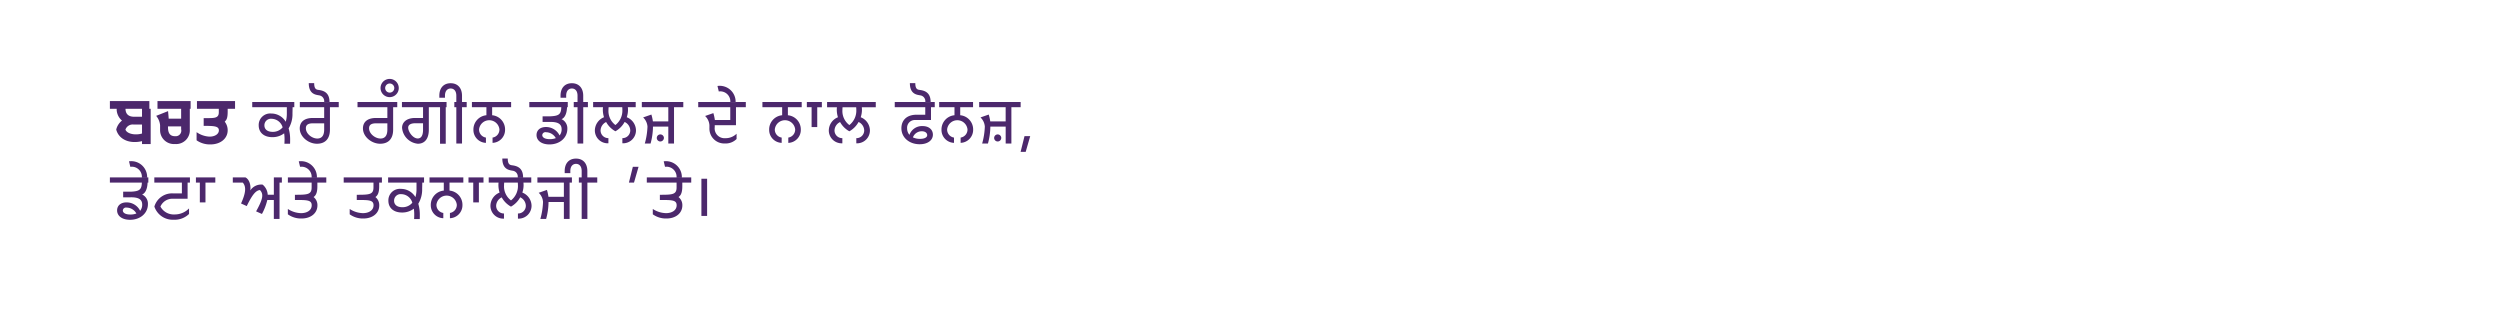 <svg xmlns="http://www.w3.org/2000/svg" width="728" height="90" viewBox="0 0 728 90">
  <defs>
    <style>
      .cls-1 {
        fill: #4c286c;
        fill-rule: evenodd;
      }
    </style>
  </defs>
  <path class="cls-1" d="M45.86,31.68H43.877V41.958H41.354V41.1a8.874,8.874,0,0,1-2.143.259c-2.764,0-4.787-1.416-5.368-3.632a4.714,4.714,0,0,1,1.683-2.615,4.381,4.381,0,0,1-1.482-2.534,3.444,3.444,0,0,1-.06-0.9H32V29.425H45.86V31.68Zm-4.506,7.2V36.269H38.93a2.249,2.249,0,0,0-2.4,1.457c0.26,0.838,1.522,1.4,3.024,1.4A6.352,6.352,0,0,0,41.354,38.884Zm0-7.2H36.547a2.9,2.9,0,0,0,.08.719c0.28,1.157,1.221,1.6,2.463,1.6h2.264V31.68Zm16,0H55.27v6.026a3.983,3.983,0,0,1-4.306,4.231,4.028,4.028,0,0,1-4.346-4.111V36.469a5,5,0,0,0-1.142-2.734l3.465-1.377c0.059,0.758.14,1.377,0.18,2.195h3.625V31.68H43.494V29.425H57.353V31.68Zm-4.606,5.947V36.809H48.921v0.379c0.04,1.776.741,2.474,2.063,2.474A1.636,1.636,0,0,0,52.747,37.626Zm15.7-5.947H66.3v0.758c0,2.1-.361,2.476-0.861,2.994a4.007,4.007,0,0,1,.861,2.514c0,2.335-2.023,4.111-5.028,4.111a6.739,6.739,0,0,1-4.025-1.2V38.485a7.075,7.075,0,0,0,3.765,1.3c1.643,0,2.724-.8,2.724-1.816,0-1.258-1.422-1.317-4.426-1.317V34.394c3.044,0,4.446.16,4.406-1.776V31.68H55.509V29.425H68.447V31.68Zm18.861-.459h-2.1l-0.04,1.835a8,8,0,0,1-1.122,4.331,11.209,11.209,0,0,1,.44,3.192c0,0.4,0,.878-0.02,1.277H82.823c0.02-.3.04-0.9,0.04-1.317a11.547,11.547,0,0,0-.12-1.717,5.545,5.545,0,0,1-3.425,1.118c-2.523,0-3.985-1.4-3.985-3.433A3.352,3.352,0,0,1,79,33.056a4.876,4.876,0,0,1,4.206,2.4,7.934,7.934,0,0,0,.321-2.3V31.221H73.449V29.7H87.308v1.517ZM82.3,37.088a3.4,3.4,0,0,0-3.164-2.494,1.9,1.9,0,0,0-2.143,1.9c0,1.157.861,1.9,2.4,1.9A3.656,3.656,0,0,0,82.3,37.088Zm16.34-5.867H96.078v6.546c0,2.494-1.242,4.091-3.785,4.091-2.443,0-5.007-2-5.007-4.47,0-1.7,1.121-3.034,3.825-3.034H94.4V31.221H85.7V29.7H98.641v1.517ZM94.4,37.746V35.911H91.111c-1.5,0-2.042.539-2.042,1.437,0,1.616,1.8,2.993,3.324,2.993C93.795,40.341,94.4,39.343,94.4,37.746Zm-1.464-9.978c-0.962-.179-3.024-0.32-3.024-3.552H91.49c0,1.856.721,1.9,1.482,2,1.542,0.24,2.984.938,2.984,3.513H94.394A1.717,1.717,0,0,0,92.932,27.768Zm24.111,3.453h-2.564v6.546c0,2.494-1.241,4.091-3.784,4.091-2.444,0-5.007-2-5.007-4.47,0-1.7,1.121-3.034,3.825-3.034H112.8V31.221h-8.692V29.7h12.937v1.517ZM112.8,37.746V35.911h-3.285c-1.5,0-2.043.539-2.043,1.437,0,1.616,1.8,2.993,3.324,2.993C112.2,40.341,112.8,39.343,112.8,37.746Zm-1.986-12.093a2.654,2.654,0,1,1,2.663,2.634A2.658,2.658,0,0,1,110.812,25.653Zm4.006,0a1.328,1.328,0,0,0-1.343-1.338A1.327,1.327,0,1,0,114.818,25.653ZM132.3,31.221h-2.5V41.857h-1.663V31.221h-3.264v6.565c0,2.594-1.182,4.071-3.185,4.071a5.081,5.081,0,0,1-4.606-4.65c0-1.4,1.062-2.854,3.845-2.854h2.264V31.221h-7.511V29.7H132.3v1.517Zm-9.112,6.506V35.89h-2.264c-0.981,0-2.063.279-2.063,1.277,0,1.2,1.4,3.194,2.824,3.154C123.19,40.281,123.19,38.285,123.19,37.727Zm14.236-6.506h-2.883V41.8H132.88V31.221h-2.843V29.7h2.843V27.869c0-1.537-.82-2.1-1.641-2.1s-1.663.558-1.663,2.1v0.6h-1.642v-0.6c0-2.2,1.2-3.633,3.305-3.633,2.082,0,3.3,1.437,3.3,3.633V29.7h2.883v1.517Zm5.887,0v2.335a4.153,4.153,0,0,1,3.766,4.251,3.776,3.776,0,0,1-3.645,3.792V40.062a2.35,2.35,0,0,0,2-2.4,2.983,2.983,0,0,0-5.929,0,2.35,2.35,0,0,0,2,2.4V41.6a3.761,3.761,0,0,1-3.644-3.792,4.168,4.168,0,0,1,3.784-4.251V31.221H135.9V29.7h12.938v1.517h-5.528Zm20.2,3.472a2.937,2.937,0,0,1,1.7,2.814c0,2.614-2.2,4.55-5.207,4.55-2.324,0-3.765-1.138-3.765-2.734,0-1.3.94-2.335,2.763-2.335a4.378,4.378,0,0,1,3.946,2.454,2.776,2.776,0,0,0,.6-1.8c0-1.616-1.2-2.155-3.345-2.136h-2.2V33.875h2.2c2.464-.12,3.185-0.518,3.245-2.654h-9.312V29.7h12.938v1.517H165.12C165.039,33.416,164.258,34.434,163.517,34.693Zm-3.424,5.828a4.789,4.789,0,0,0,1.762-.3,3.3,3.3,0,0,0-2.824-1.716,0.92,0.92,0,0,0-1.121.838C157.91,39.942,158.531,40.521,160.093,40.521Zm12.635-9.3h-2.883V41.8h-1.663V31.221h-2.843V29.7h2.843V27.869c0-1.537-.82-2.1-1.642-2.1s-1.662.558-1.662,2.1v0.6h-1.642v-0.6c0-2.2,1.2-3.633,3.3-3.633,2.083,0,3.305,1.437,3.305,3.633V29.7h2.883v1.517Zm14.179,0h-4.066c0.02,0.219.04,0.459,0.04,0.718a6.894,6.894,0,0,1-.36,2.2,4.184,4.184,0,0,1,2.684,3.872,3.756,3.756,0,0,1-3.966,3.712v-1.5a2.243,2.243,0,0,0,2.3-2.214,2.805,2.805,0,0,0-1.642-2.495,6.884,6.884,0,0,1-2.684,2.714,6.866,6.866,0,0,1-2.7-2.694,2.813,2.813,0,0,0-1.622,2.474,2.238,2.238,0,0,0,2.283,2.214v1.5a3.739,3.739,0,0,1-3.945-3.712,4.2,4.2,0,0,1,2.663-3.872,7.436,7.436,0,0,1-.34-2.215,6.963,6.963,0,0,1,.04-0.7h-4.386V29.7h15.7v1.517Zm-5.708,0h-3.965c-0.021.24-.041,0.5-0.041,0.779a5.1,5.1,0,0,0,2.023,4.41,5.32,5.32,0,0,0,2.023-4.431C181.239,31.72,181.219,31.461,181.2,31.221Zm17.782,0h-2.7V41.8h-1.663v-4.93h-4.466a19.117,19.117,0,0,1-.7,4.93h-1.682a20.637,20.637,0,0,0,.781-4.93,4.059,4.059,0,0,0-1.262-2.674l2.4-.838a12.618,12.618,0,0,1,.441,2h4.486V31.221h-9.493V29.7h13.859v1.517Zm-5.647,8.94a1.046,1.046,0,0,1-1.043,1.038,1.028,1.028,0,1,1,0-2.056A1.042,1.042,0,0,1,193.334,40.161Zm14.8-3.133a2.864,2.864,0,0,0,3.064,3.213,4.535,4.535,0,0,0,3.3-1.3v1.537a4.494,4.494,0,0,1-3.4,1.3,4.318,4.318,0,0,1-4.506-4.51V36.45a4.056,4.056,0,0,0-1.263-2.674l2.405-.838a12.729,12.729,0,0,1,.44,2h4.486V31.221h-9.333V29.7h13.859v1.517h-2.863V36.45H208.13v0.579Zm6.086-7.3h-1.542a2.936,2.936,0,0,0-3.364-3.093l-0.381-1.6A4.633,4.633,0,0,1,214.216,29.725Zm15.219,1.5v2.335a4.152,4.152,0,0,1,3.765,4.251,3.775,3.775,0,0,1-3.645,3.792V40.062a2.35,2.35,0,0,0,2-2.4,2.983,2.983,0,0,0-5.929,0,2.35,2.35,0,0,0,2,2.4V41.6a3.762,3.762,0,0,1-3.645-3.792,4.169,4.169,0,0,1,3.785-4.251V31.221h-5.748V29.7h12.938v1.517h-5.528Zm11.413,0h-2.864v5.767h-1.642V31.221h-2.884V29.7h7.39v1.517Zm14.18,0h-4.066c0.02,0.219.04,0.459,0.04,0.718a6.922,6.922,0,0,1-.36,2.2,4.184,4.184,0,0,1,2.684,3.872,3.756,3.756,0,0,1-3.966,3.712v-1.5a2.243,2.243,0,0,0,2.3-2.214,2.805,2.805,0,0,0-1.642-2.495,6.884,6.884,0,0,1-2.684,2.714,6.866,6.866,0,0,1-2.7-2.694,2.813,2.813,0,0,0-1.622,2.474,2.238,2.238,0,0,0,2.283,2.214v1.5a3.739,3.739,0,0,1-3.945-3.712,4.194,4.194,0,0,1,2.663-3.872,7.436,7.436,0,0,1-.34-2.215,6.963,6.963,0,0,1,.04-0.7h-4.386V29.7h15.7v1.517Zm-5.708,0h-3.966c-0.02.24-.04,0.5-0.04,0.779a5.1,5.1,0,0,0,2.023,4.41,5.32,5.32,0,0,0,2.023-4.431C249.36,31.72,249.34,31.461,249.32,31.221Zm14.835,6.167a2.844,2.844,0,0,0,.681,1.875,3.863,3.863,0,0,1,3.825-2.554c1.964,0,3,1.138,3,2.495,0,1.616-1.482,2.793-3.845,2.793-3.005,0-5.328-1.915-5.328-4.669,0-1.875,1.1-3.931,4.487-3.931h2.463V31.221H260.55V29.7h12.938v1.517h-2.383v3.732H266.5A2.248,2.248,0,0,0,264.155,37.388ZM265.838,40a4.685,4.685,0,0,0,2.063.439c1.221,0,2.1-.379,2.1-1.078,0-.579-0.5-1.138-1.6-1.138A2.745,2.745,0,0,0,265.838,40Zm2.141-12.233c-0.962-.179-3.024-0.32-3.024-3.552h1.582c0,1.856.72,1.9,1.482,2,1.542,0.24,2.984.938,2.984,3.513h-1.562A1.717,1.717,0,0,0,267.979,27.768Zm11.636,3.453v2.335a4.152,4.152,0,0,1,3.765,4.251,3.775,3.775,0,0,1-3.645,3.792V40.062a2.35,2.35,0,0,0,2-2.4,2.983,2.983,0,0,0-5.929,0,2.351,2.351,0,0,0,2,2.4V41.6a3.762,3.762,0,0,1-3.645-3.792,4.169,4.169,0,0,1,3.785-4.251V31.221h-5.748V29.7h12.938v1.517h-5.528Zm17.6,0h-2.7V41.8h-1.662v-4.93h-4.466a19.161,19.161,0,0,1-.7,4.93H286a20.593,20.593,0,0,0,.782-4.93,4.056,4.056,0,0,0-1.263-2.674l2.4-.838a12.4,12.4,0,0,1,.441,2h4.487V31.221h-9.493V29.7h13.859v1.517Zm-5.648,8.94a1.045,1.045,0,0,1-1.042,1.038,1.028,1.028,0,1,1,0-2.056A1.042,1.042,0,0,1,291.569,40.161ZM300,39.642l-1.322,4.59h-1.482l1.142-4.59H300Zm-258.625,17a2.936,2.936,0,0,1,1.7,2.815c0,2.614-2.2,4.549-5.207,4.549C35.545,64,34.1,62.867,34.1,61.27c0-1.3.941-2.335,2.763-2.335a4.379,4.379,0,0,1,3.946,2.455,2.775,2.775,0,0,0,.6-1.8c0-1.616-1.2-2.155-3.345-2.136h-2.2V55.822h2.2c2.464-.12,3.185-0.519,3.245-2.655H32V51.65H44.939v1.517H42.976C42.9,55.362,42.114,56.38,41.373,56.639Zm-3.424,5.828a4.808,4.808,0,0,0,1.762-.3,3.3,3.3,0,0,0-2.824-1.717,0.92,0.92,0,0,0-1.122.838C35.766,61.888,36.387,62.467,37.949,62.467Zm4.9-10.8H41.312a2.937,2.937,0,0,0-3.364-3.093l-0.38-1.6A4.633,4.633,0,0,1,42.853,51.671Zm3.865,8.482a4.382,4.382,0,0,0,4.105,2.294,5.788,5.788,0,0,0,4.226-1.756v1.616a5.975,5.975,0,0,1-4.486,1.677,5.619,5.619,0,0,1-5.608-3.832,5.348,5.348,0,0,1,5.468-3.832h2.543V53.167H43.194V51.65H57.053v1.517H54.629v4.709H50.424A3.785,3.785,0,0,0,46.718,60.152ZM62.7,53.167H59.834v5.767H58.192V53.167H55.309V51.65H62.7v1.517Zm21.127,0H81.4V63.744H79.739V58.236h-1.9a16.191,16.191,0,0,1-1.561,4.071l-1.7-.758c2.083-3.752,2.2-5.029,1.122-6.207-1.2.12-2.223,1.317-3.845,4.669l-1.663-.758c1.4-3.074,1.562-4.909.5-6.087h-2.9V51.65h3.666c1.322,0.679,1.622,2.594,1.422,3.812a3.793,3.793,0,0,1,3.6-1.7,4.118,4.118,0,0,1,1.482,2.953h1.782V51.65h4.086v1.517Zm7.487,4.211a3,3,0,0,1,1.121,2.435c0,2.236-1.882,3.812-4.606,3.812a6.492,6.492,0,0,1-4.006-1.218V60.851a7.306,7.306,0,0,0,3.845,1.217c1.7,0,3.1-.8,3.1-2.294,0-1.577-1.462-1.537-4.887-1.537V56.719c3.725,0,4.906-.059,4.866-2.235V53.167H82.08V51.65H95.018v1.517h-2.6v1.138C92.414,56.4,91.813,57.039,91.312,57.378Zm0.979-5.707H90.749a2.937,2.937,0,0,0-3.364-3.093L87,46.981A4.633,4.633,0,0,1,92.291,51.671Zm17.023,5.707a3,3,0,0,1,1.122,2.435c0,2.236-1.883,3.812-4.607,3.812a6.491,6.491,0,0,1-4-1.218V60.851a7.3,7.3,0,0,0,3.845,1.217c1.7,0,3.1-.8,3.1-2.294,0-1.577-1.461-1.537-4.886-1.537V56.719c3.725,0,4.906-.059,4.866-2.235V53.167h-8.672V51.65H113.02v1.517h-2.6v1.138C110.416,56.4,109.815,57.039,109.314,57.378Zm15.759-4.211h-2.1L122.931,55a7.983,7.983,0,0,1-1.123,4.331,11.166,11.166,0,0,1,.441,3.192c0,0.4,0,.879-0.019,1.277h-1.643c0.02-.3.04-0.9,0.04-1.317a11.551,11.551,0,0,0-.12-1.716,5.551,5.551,0,0,1-3.425,1.117c-2.523,0-3.985-1.4-3.985-3.432A3.351,3.351,0,0,1,116.761,55a4.876,4.876,0,0,1,4.207,2.395,7.951,7.951,0,0,0,.32-2.3V53.167H111.214V51.65h13.859v1.517Zm-5.007,5.868A3.4,3.4,0,0,0,116.9,56.54a1.9,1.9,0,0,0-2.143,1.9c0,1.157.861,1.9,2.4,1.9A3.658,3.658,0,0,0,120.066,59.035ZM130.9,53.167V55.5a4.153,4.153,0,0,1,3.766,4.251,3.776,3.776,0,0,1-3.645,3.792V62.008a2.349,2.349,0,0,0,2-2.395,2.983,2.983,0,0,0-5.929,0,2.349,2.349,0,0,0,2,2.395v1.536a3.762,3.762,0,0,1-3.645-3.792,4.169,4.169,0,0,1,3.785-4.251V53.167h-5.748V51.65h12.938v1.517H130.9Zm11.414,0h-2.864v5.767h-1.642V53.167h-2.883V51.65h7.389v1.517Zm14.179,0h-4.066c0.02,0.22.04,0.459,0.04,0.719a6.888,6.888,0,0,1-.36,2.195,4.184,4.184,0,0,1,2.684,3.872,3.756,3.756,0,0,1-3.966,3.712v-1.5a2.244,2.244,0,0,0,2.3-2.215,2.805,2.805,0,0,0-1.642-2.495,6.877,6.877,0,0,1-2.684,2.714,6.865,6.865,0,0,1-2.7-2.694,2.814,2.814,0,0,0-1.622,2.475,2.238,2.238,0,0,0,2.283,2.215v1.5a3.739,3.739,0,0,1-3.945-3.712,4.2,4.2,0,0,1,2.663-3.872,7.431,7.431,0,0,1-.34-2.215,6.963,6.963,0,0,1,.04-0.7h-4.386V51.65h15.7v1.517Zm-5.708,0h-3.965c-0.021.24-.041,0.5-0.041,0.779a5.1,5.1,0,0,0,2.023,4.41,5.318,5.318,0,0,0,2.023-4.43C150.823,53.666,150.8,53.407,150.783,53.167ZM149.3,49.716c-0.962-.18-3.024-0.32-3.024-3.553h1.582c0,1.856.721,1.9,1.482,2,1.542,0.24,2.984.938,2.984,3.512H150.76A1.716,1.716,0,0,0,149.3,49.716Zm19.267,3.452h-2.7V63.744H164.2v-4.93h-4.467a19.119,19.119,0,0,1-.7,4.93H157.35a20.639,20.639,0,0,0,.781-4.93,4.059,4.059,0,0,0-1.262-2.674l2.4-.838a12.618,12.618,0,0,1,.441,2H164.2V53.167h-9.494V51.65h13.859v1.517Zm5.365,0h-2.884V63.744h-1.662V53.167H166.54V51.65h2.844V49.815c0-1.536-.821-2.1-1.642-2.1s-1.662.559-1.662,2.1v0.6h-1.643v-0.6c0-2.195,1.2-3.632,3.3-3.632,2.082,0,3.3,1.437,3.3,3.632V51.65h2.884v1.517Zm12.014-4.59-1.322,4.59H183.14l1.142-4.59h1.662Zm11.634,8.8a3,3,0,0,1,1.121,2.435c0,2.236-1.882,3.812-4.606,3.812a6.491,6.491,0,0,1-4-1.218V60.851a7.3,7.3,0,0,0,3.845,1.217c1.7,0,3.1-.8,3.1-2.294,0-1.577-1.461-1.537-4.886-1.537V56.719c3.725,0,4.906-.059,4.866-2.235V53.167h-8.672V51.65h12.939v1.517h-2.6v1.138C198.68,56.4,198.079,57.039,197.578,57.378Zm0.979-5.707h-1.542a2.937,2.937,0,0,0-3.365-3.093l-0.38-1.6A4.634,4.634,0,0,1,198.557,51.671Zm7.351,11.215h-1.662V52.05h1.662V62.886Z"/>
</svg>
